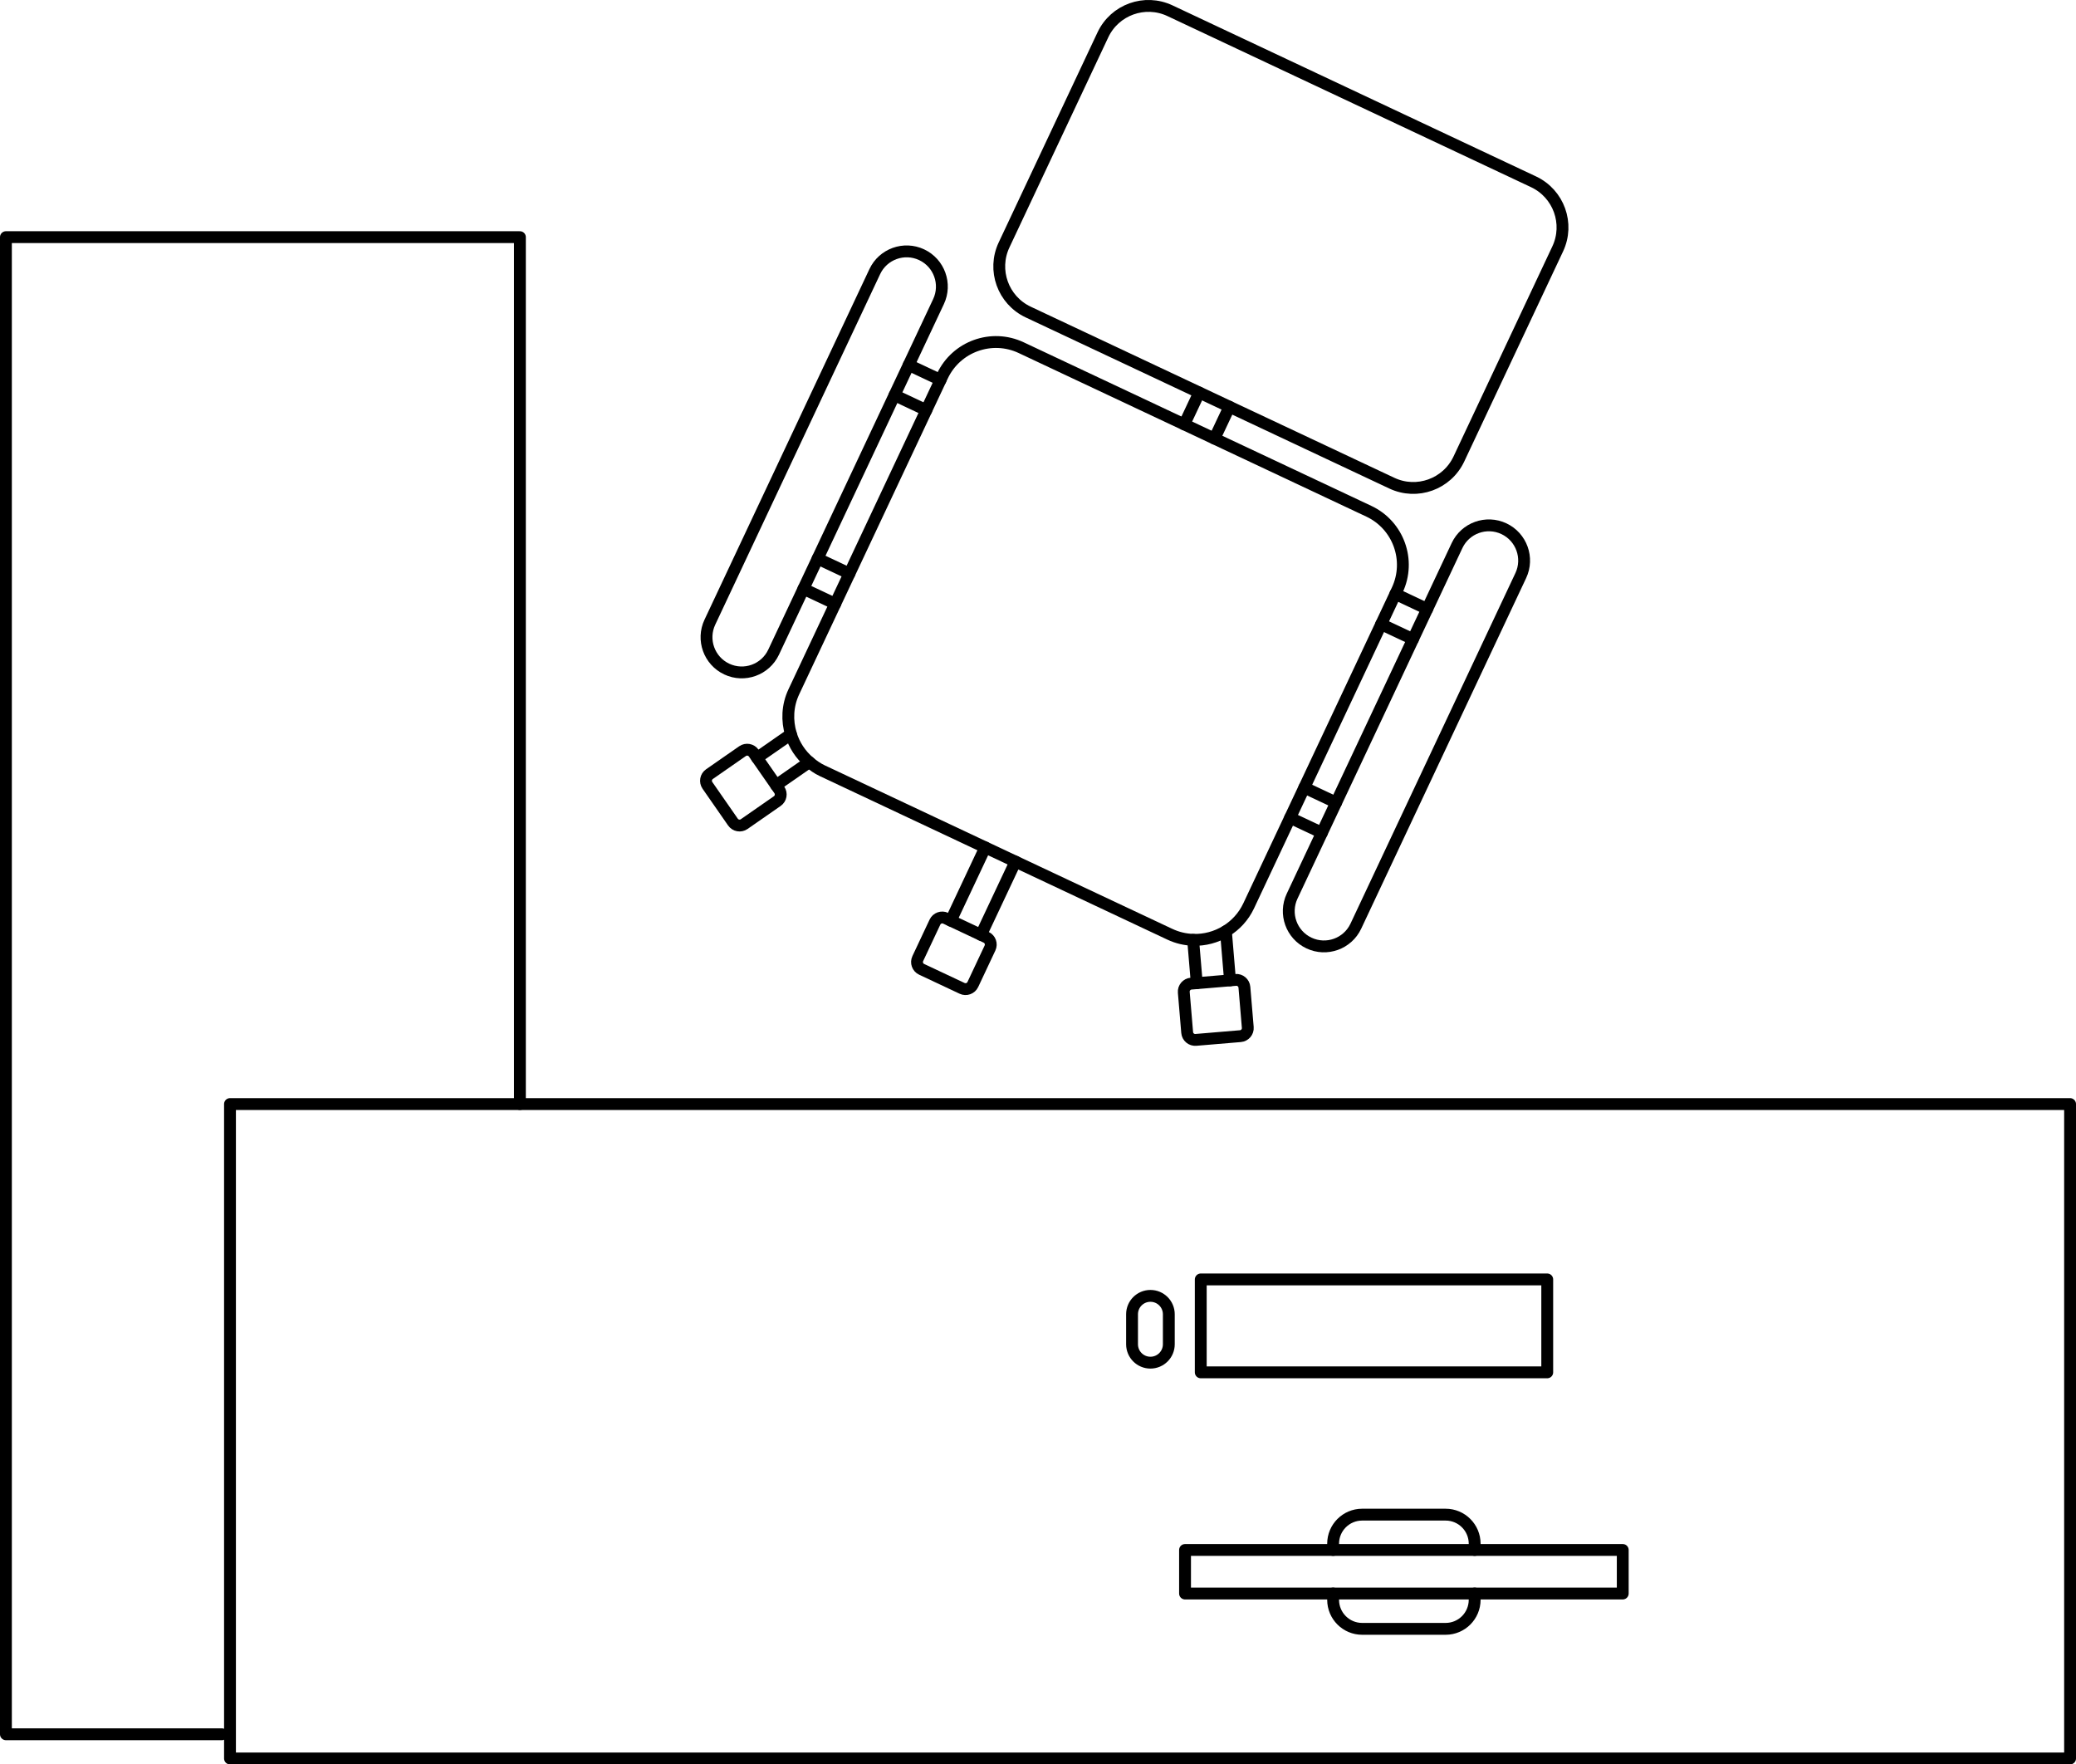 <?xml version="1.0" encoding="UTF-8"?><svg id="Layer_2" xmlns="http://www.w3.org/2000/svg" viewBox="0 0 131.432 111.69"><defs><style>.cls-1{fill:none;stroke:#000;stroke-linecap:round;stroke-linejoin:round;stroke-width:.75px;}</style></defs><g id="Illustrations"><g id="Working_table_Object.43"><line id="Object.43.30" class="cls-1" x1="74.976" y1="26.865" x2="75.925" y2="24.849"/><line id="Object.43.29" class="cls-1" x1="77.837" y1="25.749" x2="76.888" y2="27.764"/><line id="Object.43.28" class="cls-1" x1="64.29" y1="54.543" x2="62.108" y2="59.18"/><line id="Object.43.27" class="cls-1" x1="60.196" y1="58.28" x2="62.378" y2="53.643"/><line id="Object.43.26" class="cls-1" x1="77.873" y1="62.06" x2="77.612" y2="58.946"/><line id="Object.43.25" class="cls-1" x1="75.537" y1="59.494" x2="75.768" y2="62.237"/><line id="Object.43.24" class="cls-1" x1="47.926" y1="47.971" x2="50.075" y2="46.477"/><line id="Object.43.23" class="cls-1" x1="49.133" y1="49.706" x2="51.236" y2="48.243"/><line id="Object.43.22" class="cls-1" x1="88.342" y1="37.6" x2="90.358" y2="38.549"/><line id="Object.43.21" class="cls-1" x1="87.442" y1="39.513" x2="89.458" y2="40.461"/><line id="Object.43.20" class="cls-1" x1="57.53" y1="23.104" x2="59.546" y2="24.053"/><line id="Object.43.19" class="cls-1" x1="56.631" y1="25.016" x2="58.646" y2="25.965"/><line id="Object.43.18" class="cls-1" x1="52.88" y1="38.22" x2="50.865" y2="37.272"/><line id="Object.43.17" class="cls-1" x1="51.764" y1="35.36" x2="53.78" y2="36.308"/><line id="Object.43.16" class="cls-1" x1="83.692" y1="52.716" x2="81.676" y2="51.768"/><line id="Object.43.15" class="cls-1" x1="82.576" y1="49.856" x2="84.592" y2="50.804"/><path id="Object.43.14" class="cls-1" d="m89.458,40.461l-4.866,10.343-.9,1.912-1.888,4.013c-.524,1.114-.046,2.442,1.068,2.967s2.443.046,2.967-1.068l10.441-22.193c.524-1.114.046-2.442-1.068-2.967-1.114-.524-2.443-.046-2.967,1.068l-1.888,4.013-.9,1.912Z"/><path id="Object.43.13" class="cls-1" d="m51.764,35.36l4.866-10.343.9-1.912,1.888-4.013c.524-1.114.046-2.443-1.068-2.967-1.114-.524-2.443-.046-2.967,1.068l-10.441,22.193c-.524,1.114-.046,2.442,1.068,2.967,1.114.524,2.442.046,2.967-1.068l1.888-4.013.9-1.912Z"/><path id="Object.43.12" class="cls-1" d="m62.378,53.643l-10.324-4.857c-.306-.144-.571-.334-.818-.543-.558-.473-.955-1.086-1.162-1.766-.26-.857-.229-1.806.182-2.681l2.623-5.576.9-1.912,4.866-10.343.9-1.912.117-.248c.882-1.874,3.116-2.678,4.99-1.797l10.324,4.857,1.912.9,9.774,4.598c1.874.882,2.678,3.116,1.797,4.989l-.117.248-.9,1.912-4.866,10.343-.9,1.912-2.623,5.576c-.325.69-.835,1.233-1.441,1.602-.62.378-1.341.572-2.075.548-.496-.016-.996-.129-1.473-.353l-9.774-4.598-1.912-.9Z"/><path id="Object.43.11" class="cls-1" d="m60.196,58.28l-.325-.153c-.255-.12-.559-.01-.679.244l-1.087,2.31c-.12.255-.011.559.244.679l2.562,1.205c.255.12.559.011.679-.244l1.087-2.31c.12-.255.011-.559-.244-.679l-.325-.153-1.912-.9Z"/><path id="Object.43.10" class="cls-1" d="m75.768,62.237l2.106-.177.358-.03c.281-.024.527.185.551.465l.214,2.544c.024.281-.185.527-.465.551l-2.821.237c-.281.023-.527-.185-.551-.466l-.214-2.544c-.024-.281.185-.527.465-.551l.358-.03Z"/><path id="Object.43.9" class="cls-1" d="m47.926,47.971l-.205-.295c-.161-.231-.479-.288-.71-.128l-2.096,1.457c-.231.161-.288.478-.128.71l1.616,2.325c.161.231.479.288.71.128l2.096-1.457c.231-.161.288-.479.128-.71l-.205-.295-1.206-1.735Z"/><path id="Object.43.8" class="cls-1" d="m77.837,25.749l10.278,4.835c1.595.751,3.497.066,4.248-1.53l6.256-13.298c.751-1.595.066-3.497-1.53-4.248L74.071.679c-1.595-.751-3.497-.066-4.248,1.53l-6.256,13.297c-.751,1.595-.066,3.497,1.53,4.248l10.828,5.094,1.912.9Z"/><rect id="Object.43.7" class="cls-1" x="76.02" y="80.99" width="21.936" height="5.882"/><path id="Object.43.6" class="cls-1" d="m71.67,85.095c0,.643.521,1.164,1.164,1.164s1.164-.521,1.164-1.164v-1.9c0-.643-.521-1.164-1.164-1.164s-1.164.521-1.164,1.164v1.9Z"/><path id="Object.43.5" class="cls-1" d="m84.4,100.873v.398c0,1.015.823,1.838,1.838,1.838h5.285c1.015,0,1.838-.823,1.838-1.838v-.398"/><path id="Object.43.4" class="cls-1" d="m84.4,98.116v-.398c0-1.015.823-1.838,1.838-1.838h5.285c1.015,0,1.838.823,1.838,1.838v.398"/><polygon id="Object.43.3" class="cls-1" points="84.4 100.873 75.025 100.873 75.025 98.116 84.4 98.116 93.361 98.116 102.736 98.116 102.736 100.873 93.361 100.873 84.4 100.873"/><polygon id="Object.43.2" class="cls-1" points="14.561 109.604 14.561 69.889 34.171 69.889 32.916 69.889 131.057 69.889 131.057 111.315 14.561 111.315 14.561 105.325 14.561 109.604"/><polyline id="Object.43.1" class="cls-1" points="32.916 69.889 32.916 15.012 .375 15.012 .375 109.782 14.046 109.782"/></g></g></svg>